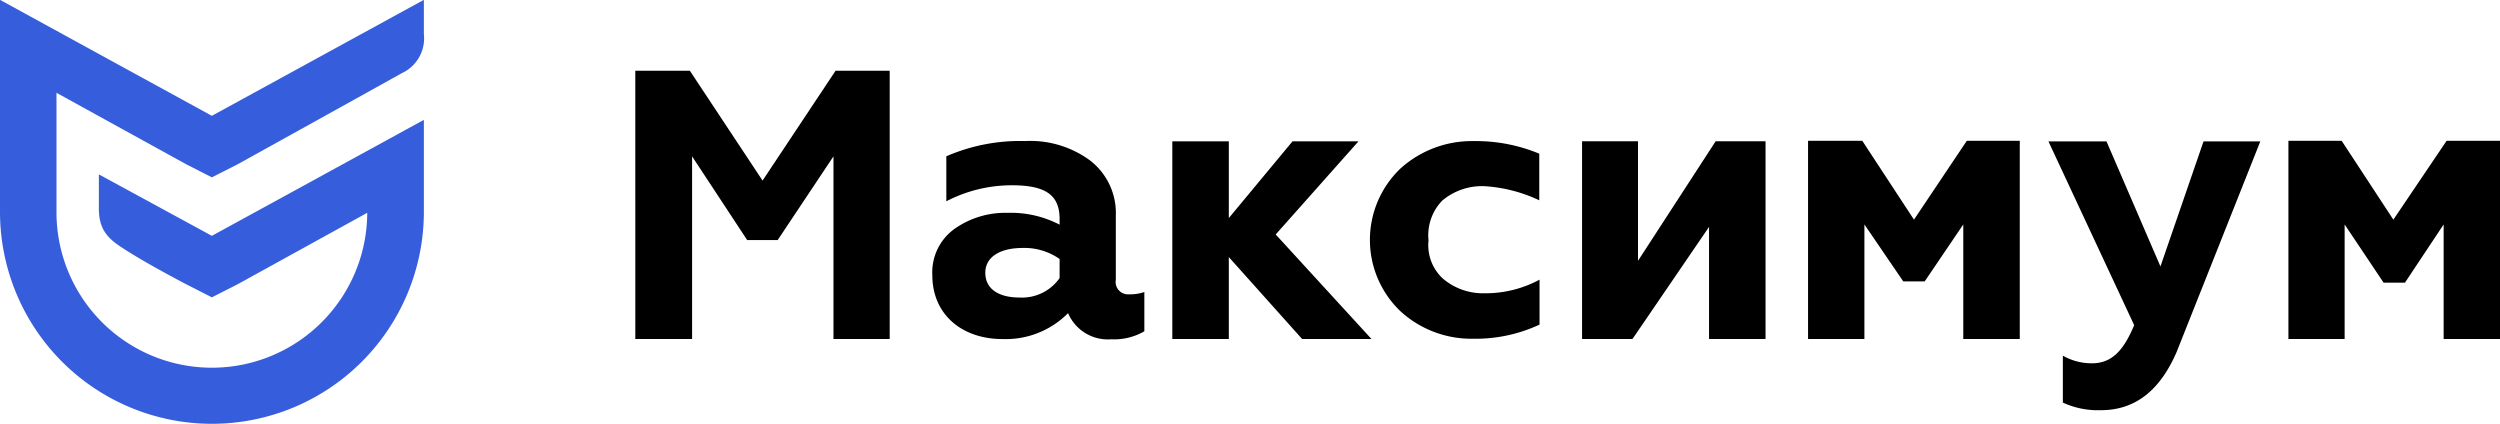 <svg xmlns="http://www.w3.org/2000/svg" width="177" height="30" viewBox="0 0 177 30">
<path fill="#365edc" d="M1755,783.051l-1.8-.917s-2.55-1.321-4.22-2.382c-1.15-.726-1.98-1.3-1.98-2.98v-2.425l8,4.35,14.99-8.2h0.02v4.367h0V777a15.005,15.005,0,0,1-30.01,0V766.367h0V762h0.02l14.98,8.2,14.99-8.2h0.02v2.411a2.715,2.715,0,0,1-1.57,2.774c-3.59,2-11.63,6.454-11.63,6.454l-1.81.917-1.8-.916-9.2-5.069V777a11,11,0,0,0,22,.067l-9.19,5.066Z" transform="translate(-1740 -762)"></path>
<path fill="#000" d="M1789,786V773.07l3.9,5.926h2.16l3.95-5.926V786h3.98V767.006h-3.83l-5.17,7.779-5.15-7.779h-3.86V786H1789Zm30.94-3.162a0.877,0.877,0,0,1-.94-1.026v-4.539a4.7,4.7,0,0,0-1.79-3.887,7.144,7.144,0,0,0-4.64-1.4,13.072,13.072,0,0,0-5.57,1.08v3.185a10.042,10.042,0,0,1,4.65-1.133c2.38,0,3.37.689,3.37,2.389v0.4a7.461,7.461,0,0,0-3.69-.837,6.225,6.225,0,0,0-3.75,1.134,3.787,3.787,0,0,0-1.57,3.293c0,2.726,2.05,4.508,4.97,4.508a6.207,6.207,0,0,0,4.64-1.836,3.059,3.059,0,0,0,3.05,1.853,4.274,4.274,0,0,0,2.35-.567v-2.78A3.118,3.118,0,0,1,1819.94,782.838Zm-4.92-1.151a3.248,3.248,0,0,1-2.85,1.377c-1.41,0-2.41-.567-2.41-1.755,0-1.107,1.03-1.754,2.65-1.754a4.33,4.33,0,0,1,2.61.782v1.35ZM1827,786v-5.8l5.19,5.8h4.91l-6.78-7.4,5.86-6.593h-4.67l-4.51,5.432v-5.432h-4V786h4Zm17.3-.018a10.687,10.687,0,0,0,4.7-1V781.8a8.036,8.036,0,0,1-3.9.963,4.369,4.369,0,0,1-2.96-1.053,3.215,3.215,0,0,1-1-2.69,3.529,3.529,0,0,1,.97-2.817,4.372,4.372,0,0,1,2.99-1.022,10.617,10.617,0,0,1,3.88,1v-3.3a11.64,11.64,0,0,0-4.62-.891,7.539,7.539,0,0,0-5.21,1.944,6.983,6.983,0,0,0,0,10.1A7.43,7.43,0,0,0,1844.3,785.982ZM1855.58,786l5.42-7.936V786h4V772h-3.53l-5.5,8.467V772h-3.96v14h3.57Zm16.42,0v-8.11l2.75,4.031h1.52l2.73-4.031V786h4V771.969h-3.75l-3.74,5.582-3.66-5.582h-3.84V786H1872Zm16.75,5.041c2.4,0,4.18-1.376,5.37-4.157l5.91-14.873h-4.02l-3.05,8.854-3.82-8.854h-4.11l6.07,13.011c-0.78,1.862-1.62,2.7-3,2.7a4.146,4.146,0,0,1-2.05-.54v3.32A5.925,5.925,0,0,0,1888.75,791.041ZM1906,786v-8.11l2.76,4.125h1.51l2.74-4.125V786h4V771.969h-3.79l-3.77,5.582-3.66-5.582h-3.77V786H1906Z" transform="translate(-1740 -762)"></path>
</svg>